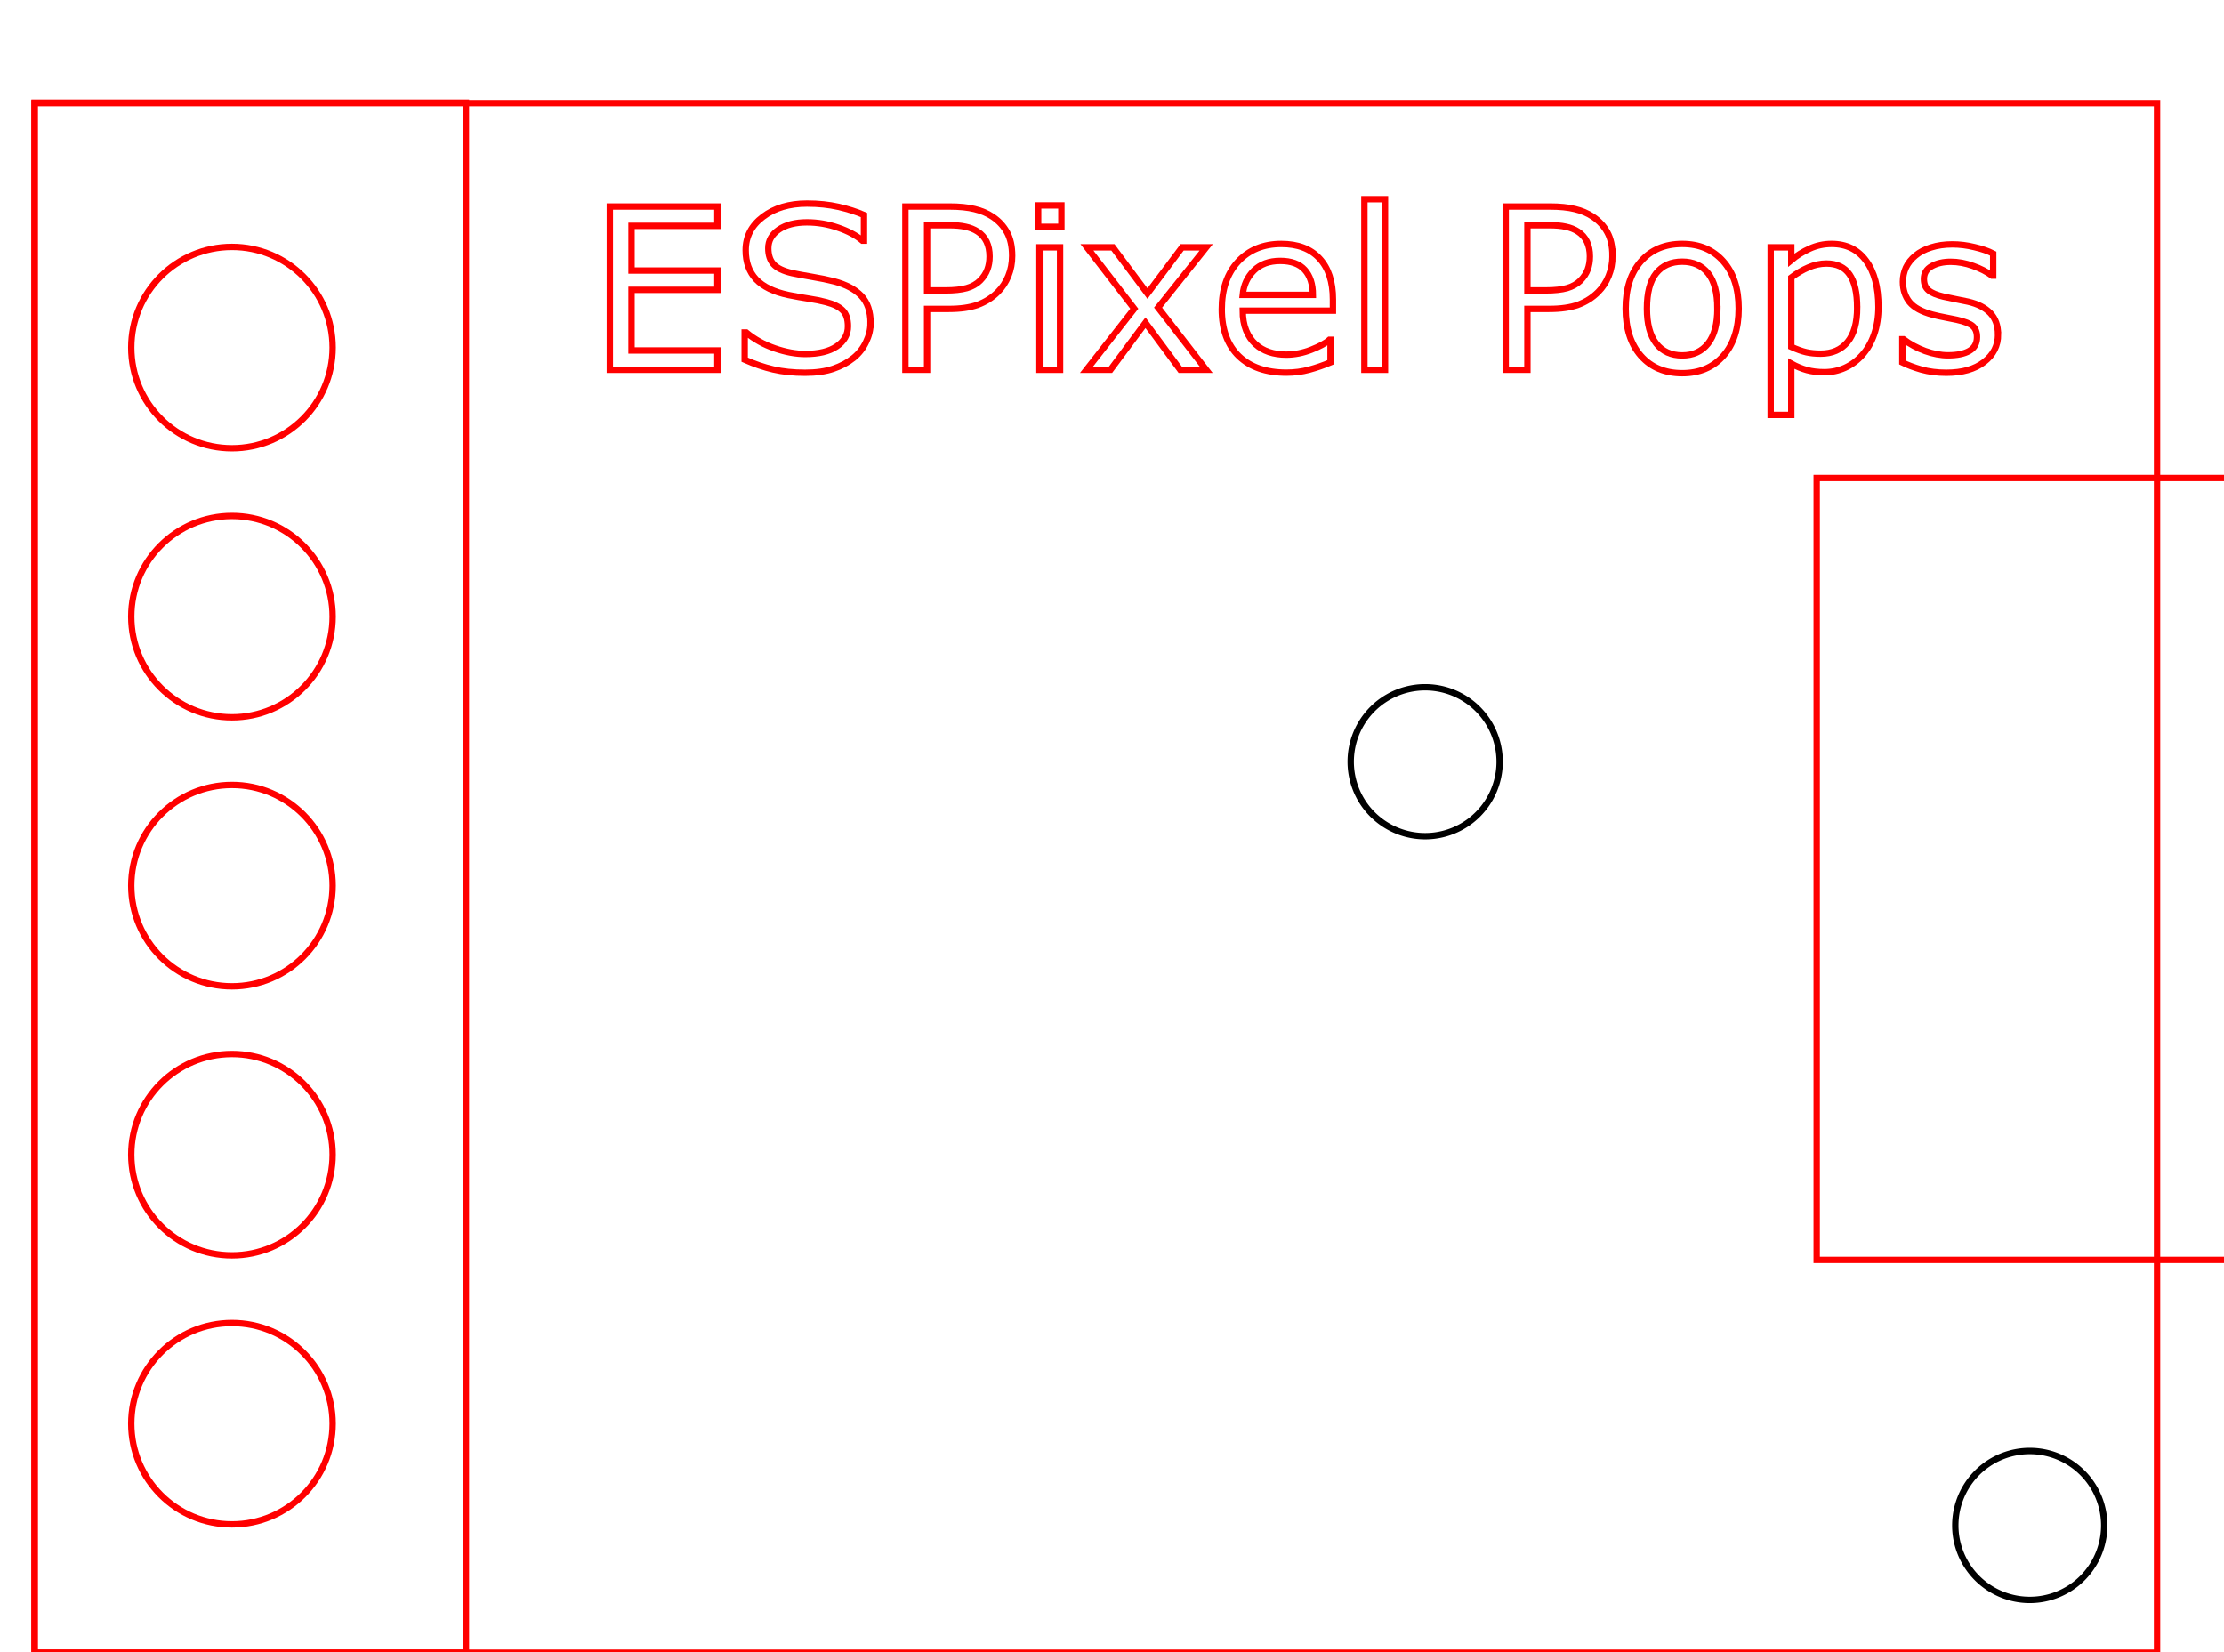 <?xml version="1.0" encoding="UTF-8" standalone="no"?>
<!-- Created with Inkscape (http://www.inkscape.org/) -->

<svg
   xmlns:dc="http://purl.org/dc/elements/1.1/"
   xmlns:cc="http://creativecommons.org/ns#"
   xmlns:rdf="http://www.w3.org/1999/02/22-rdf-syntax-ns#"
   xmlns:svg="http://www.w3.org/2000/svg"
   xmlns="http://www.w3.org/2000/svg"
   xmlns:sodipodi="http://sodipodi.sourceforge.net/DTD/sodipodi-0.dtd"
   xmlns:inkscape="http://www.inkscape.org/namespaces/inkscape"
   width="35mm"
   height="26mm"
   viewBox="0 0 35 26"
   version="1.1"
   id="svg7655"
   inkscape:version="0.92.1 r15371"
   sodipodi:docname="espixel_pops.svg">
  <defs
     id="defs7649">
    <marker
       style="overflow:visible"
       refY="0"
       refX="0"
       orient="auto"
       id="DistanceX">
      <path
         id="path8202"
         style="stroke:#000000;stroke-width:0.5"
         d="M 3,-3 -3,3 M 0,-5 V 5"
         inkscape:connector-curvature="0" />
    </marker>
    <pattern
       y="0"
       x="0"
       width="8"
       patternUnits="userSpaceOnUse"
       id="Hatch"
       height="8">
      <path
         id="path8205"
         stroke-width="0.25"
         stroke="#000000"
         linecap="square"
         d="M8 4 l-4,4" />
      <path
         id="path8207"
         stroke-width="0.25"
         stroke="#000000"
         linecap="square"
         d="M6 2 l-4,4" />
      <path
         id="path8209"
         stroke-width="0.25"
         stroke="#000000"
         linecap="square"
         d="M4 0 l-4,4" />
    </pattern>
    <symbol
       id="*MODEL_SPACE" />
    <symbol
       id="*PAPER_SPACE" />
    <marker
       style="overflow:visible"
       refY="0.0"
       refX="0.0"
       orient="auto"
       id="DistanceX-9">
      <path
         id="path9452"
         style="stroke:#000000; stroke-width:0.5"
         d="M 3,-3 L -3,3 M 0,-5 L  0,5" />
    </marker>
    <pattern
       y="0"
       x="0"
       width="8"
       patternUnits="userSpaceOnUse"
       id="Hatch-7"
       height="8">
      <path
         id="path9455"
         stroke-width="0.25"
         stroke="#000000"
         linecap="square"
         d="M8 4 l-4,4" />
      <path
         id="path9457"
         stroke-width="0.25"
         stroke="#000000"
         linecap="square"
         d="M6 2 l-4,4" />
      <path
         id="path9459"
         stroke-width="0.25"
         stroke="#000000"
         linecap="square"
         d="M4 0 l-4,4" />
    </pattern>
    <symbol
       id="*MODEL_SPACE-8" />
    <symbol
       id="*PAPER_SPACE-8" />
  </defs>
  <sodipodi:namedview
     id="base"
     pagecolor="#ffffff"
     bordercolor="#666666"
     borderopacity="1.0"
     inkscape:pageopacity="0.0"
     inkscape:pageshadow="2"
     inkscape:zoom="3.6145266"
     inkscape:cx="-7.6891952"
     inkscape:cy="22.899551"
     inkscape:document-units="mm"
     inkscape:current-layer="g9472"
     showgrid="false"
     inkscape:measure-start="185.5,-0.234514"
     inkscape:measure-end="185.266,-0.234514"
     inkscape:window-width="1920"
     inkscape:window-height="1017"
     inkscape:window-x="-8"
     inkscape:window-y="-8"
     inkscape:window-maximized="1" />
  <g
     inkscape:label="Layer 1"
     inkscape:groupmode="layer"
     id="layer1"
     transform="translate(0,-271)">
    <g
       id="g8222"
       inkscape:label="0"
       transform="matrix(0.265,0,0,0.265,0.544,-24.854)"
       style="fill:none;fill-opacity:1;stroke:#ff0000;stroke-opacity:1">
      <rect
         style="fill:none;fill-opacity:1;stroke:#ff0000;stroke-width:0.378;stroke-miterlimit:4;stroke-dasharray:none;stroke-dashoffset:0;stroke-opacity:1"
         id="rect8248"
         width="81.611"
         height="46.434"
         x="105.834"
         y="1144.818" />
      <rect
         style="fill:none;fill-opacity:1;stroke:#ff0000;stroke-width:0.378;stroke-miterlimit:4;stroke-dasharray:none;stroke-dashoffset:0;stroke-opacity:1"
         id="rect8250"
         width="25.617"
         height="92.06"
         x="-2.0983887e-008"
         y="1122.52" />
      <circle
         style="fill:none;fill-opacity:1;stroke:#ff0000;stroke-width:0.378;stroke-miterlimit:4;stroke-dasharray:none;stroke-dashoffset:0;stroke-opacity:1"
         id="path8252"
         cx="11.722"
         cy="1137.072"
         r="5.98" />
      <circle
         style="fill:none;fill-opacity:1;stroke:#ff0000;stroke-width:0.378;stroke-miterlimit:4;stroke-dasharray:none;stroke-dashoffset:0;stroke-opacity:1"
         id="path8252-5"
         cx="11.722"
         cy="1153.049"
         r="5.98" />
      <circle
         style="fill:none;fill-opacity:1;stroke:#ff0000;stroke-width:0.378;stroke-miterlimit:4;stroke-dasharray:none;stroke-dashoffset:0;stroke-opacity:1"
         id="path8252-8"
         cx="11.722"
         cy="1169.025"
         r="5.98" />
      <circle
         style="fill:none;fill-opacity:1;stroke:#ff0000;stroke-width:0.378;stroke-miterlimit:4;stroke-dasharray:none;stroke-dashoffset:0;stroke-opacity:1"
         id="path8252-2"
         cx="11.722"
         cy="1185.001"
         r="5.98" />
      <circle
         style="fill:none;fill-opacity:1;stroke:#ff0000;stroke-width:0.378;stroke-miterlimit:4;stroke-dasharray:none;stroke-dashoffset:0;stroke-opacity:1"
         id="path8252-22"
         cx="11.722"
         cy="1200.977"
         r="5.98" />
      <g
         aria-label="ESPixel Pops"
         style="font-style:normal;font-weight:normal;font-size:13.333px;line-height:1.25;font-family:sans-serif;letter-spacing:0px;word-spacing:0px;fill:none;fill-opacity:1;stroke:#ff0000;stroke-width:0.378;stroke-miterlimit:4;stroke-dasharray:none;stroke-opacity:1"
         id="text8289">
        <path
           d="m 40.55,1138.389 h -6.387 v -9.694 h 6.387 v 1.146 h -5.098 v 2.656 h 5.098 v 1.146 h -5.098 v 3.6 h 5.098 z"
           style="stroke-width:0.378;stroke-miterlimit:4;stroke-dasharray:none"
           id="path8291" />
        <path
           d="m 49.645,1135.622 q 0,0.566 -0.267,1.12 -0.26,0.553 -0.736,0.938 -0.521,0.417 -1.217,0.651 -0.69,0.234 -1.667,0.234 -1.048,0 -1.888,-0.195 -0.833,-0.195 -1.699,-0.579 v -1.615 h 0.091 q 0.736,0.612 1.699,0.944 0.964,0.332 1.81,0.332 1.198,0 1.862,-0.449 0.671,-0.449 0.671,-1.198 0,-0.645 -0.319,-0.951 -0.312,-0.306 -0.957,-0.475 -0.488,-0.13 -1.061,-0.215 -0.566,-0.085 -1.204,-0.215 -1.289,-0.273 -1.914,-0.931 -0.618,-0.664 -0.618,-1.725 0,-1.218 1.029,-1.992 1.029,-0.781 2.611,-0.781 1.022,0 1.875,0.195 0.853,0.195 1.51,0.482 v 1.523 h -0.091 q -0.553,-0.469 -1.458,-0.775 -0.898,-0.312 -1.842,-0.312 -1.035,0 -1.667,0.43 -0.625,0.43 -0.625,1.107 0,0.605 0.312,0.951 0.312,0.345 1.1,0.527 0.417,0.091 1.185,0.221 0.768,0.13 1.302,0.267 1.081,0.286 1.628,0.866 0.547,0.579 0.547,1.621 z"
           style="stroke-width:0.378;stroke-miterlimit:4;stroke-dasharray:none"
           id="path8293" />
        <path
           d="m 58.056,1131.625 q 0,0.644 -0.228,1.198 -0.221,0.547 -0.625,0.951 -0.501,0.501 -1.185,0.755 -0.684,0.247 -1.725,0.247 H 53.004 v 3.613 h -1.289 v -9.694 h 2.63 q 0.872,0 1.478,0.15 0.605,0.143 1.074,0.456 0.553,0.371 0.853,0.924 0.306,0.553 0.306,1.4 z m -1.341,0.032 q 0,-0.501 -0.176,-0.872 -0.176,-0.371 -0.534,-0.605 -0.312,-0.202 -0.716,-0.286 -0.397,-0.091 -1.009,-0.091 H 53.004 v 3.874 h 1.087 q 0.781,0 1.27,-0.137 0.488,-0.143 0.794,-0.449 0.306,-0.312 0.43,-0.657 0.13,-0.345 0.13,-0.775 z"
           style="stroke-width:0.378;stroke-miterlimit:4;stroke-dasharray:none"
           id="path8295" />
        <path
           d="m 60.979,1129.899 h -1.38 v -1.27 h 1.38 z m -0.078,8.49 h -1.224 v -7.272 h 1.224 z"
           style="stroke-width:0.378;stroke-miterlimit:4;stroke-dasharray:none"
           id="path8297" />
        <path
           d="m 69.58,1138.389 h -1.543 l -2.064,-2.793 -2.077,2.793 h -1.426 l 2.839,-3.626 -2.812,-3.646 h 1.543 l 2.051,2.747 2.057,-2.747 h 1.432 l -2.858,3.581 z"
           style="stroke-width:0.378;stroke-miterlimit:4;stroke-dasharray:none"
           id="path8299" />
        <path
           d="m 77.106,1134.88 h -5.358 q 0,0.671 0.202,1.172 0.202,0.495 0.553,0.814 0.339,0.312 0.801,0.469 0.469,0.156 1.029,0.156 0.742,0 1.491,-0.293 0.755,-0.299 1.074,-0.586 h 0.065 v 1.335 q -0.618,0.26 -1.263,0.436 -0.645,0.176 -1.354,0.176 -1.81,0 -2.826,-0.977 -1.016,-0.983 -1.016,-2.786 0,-1.784 0.97,-2.832 0.977,-1.048 2.565,-1.048 1.471,0 2.266,0.859 0.801,0.859 0.801,2.441 z m -1.191,-0.938 q -0.006,-0.964 -0.488,-1.491 -0.475,-0.527 -1.452,-0.527 -0.983,0 -1.569,0.579 -0.579,0.579 -0.658,1.439 z"
           style="stroke-width:0.378;stroke-miterlimit:4;stroke-dasharray:none"
           id="path8301" />
        <path
           d="m 80.198,1138.389 h -1.224 v -10.13 h 1.224 z"
           style="stroke-width:0.378;stroke-miterlimit:4;stroke-dasharray:none"
           id="path8303" />
        <path
           d="m 93.707,1131.625 q 0,0.644 -0.228,1.198 -0.221,0.547 -0.625,0.951 -0.501,0.501 -1.185,0.755 -0.684,0.247 -1.725,0.247 h -1.289 v 3.613 h -1.289 v -9.694 h 2.63 q 0.872,0 1.478,0.15 0.605,0.143 1.074,0.456 0.553,0.371 0.853,0.924 0.306,0.553 0.306,1.4 z m -1.341,0.032 q 0,-0.501 -0.176,-0.872 -0.176,-0.371 -0.534,-0.605 -0.312,-0.202 -0.716,-0.286 -0.397,-0.091 -1.009,-0.091 h -1.276 v 3.874 h 1.087 q 0.781,0 1.27,-0.137 0.488,-0.143 0.794,-0.449 0.306,-0.312 0.43,-0.657 0.13,-0.345 0.13,-0.775 z"
           style="stroke-width:0.378;stroke-miterlimit:4;stroke-dasharray:none"
           id="path8305" />
        <path
           d="m 101.201,1134.756 q 0,1.777 -0.911,2.806 -0.911,1.029 -2.441,1.029 -1.543,0 -2.454,-1.029 -0.905,-1.029 -0.905,-2.806 0,-1.777 0.905,-2.806 0.911,-1.035 2.454,-1.035 1.53,0 2.441,1.035 0.911,1.029 0.911,2.806 z m -1.263,0 q 0,-1.413 -0.553,-2.096 -0.553,-0.69 -1.536,-0.69 -0.996,0 -1.549,0.69 -0.547,0.684 -0.547,2.096 0,1.367 0.553,2.077 0.553,0.703 1.543,0.703 0.977,0 1.53,-0.697 0.56,-0.703 0.56,-2.083 z"
           style="stroke-width:0.378;stroke-miterlimit:4;stroke-dasharray:none"
           id="path8307" />
        <path
           d="m 109.501,1134.665 q 0,0.885 -0.254,1.621 -0.254,0.729 -0.716,1.237 -0.43,0.482 -1.016,0.749 -0.579,0.26 -1.23,0.26 -0.566,0 -1.029,-0.124 -0.456,-0.124 -0.931,-0.384 v 3.047 h -1.224 v -9.954 h 1.224 v 0.762 q 0.488,-0.41 1.094,-0.684 0.612,-0.28 1.302,-0.28 1.315,0 2.044,0.996 0.736,0.99 0.736,2.754 z m -1.263,0.033 q 0,-1.315 -0.449,-1.966 -0.449,-0.651 -1.38,-0.651 -0.527,0 -1.061,0.228 -0.534,0.228 -1.022,0.599 v 4.121 q 0.521,0.234 0.892,0.319 0.378,0.085 0.853,0.085 1.022,0 1.595,-0.69 0.573,-0.69 0.573,-2.044 z"
           style="stroke-width:0.378;stroke-miterlimit:4;stroke-dasharray:none"
           id="path8309" />
        <path
           d="m 116.604,1136.293 q 0,0.996 -0.827,1.634 -0.82,0.638 -2.246,0.638 -0.807,0 -1.484,-0.189 -0.671,-0.195 -1.126,-0.423 v -1.374 h 0.065 q 0.579,0.436 1.289,0.697 0.71,0.254 1.361,0.254 0.807,0 1.263,-0.26 0.456,-0.26 0.456,-0.82 0,-0.43 -0.247,-0.651 -0.247,-0.221 -0.951,-0.378 -0.26,-0.059 -0.684,-0.137 -0.417,-0.078 -0.762,-0.169 -0.957,-0.254 -1.361,-0.742 -0.397,-0.495 -0.397,-1.211 0,-0.449 0.182,-0.846 0.189,-0.397 0.566,-0.71 0.365,-0.306 0.924,-0.482 0.566,-0.182 1.263,-0.182 0.651,0 1.315,0.163 0.671,0.156 1.113,0.384 v 1.309 h -0.065 q -0.469,-0.345 -1.139,-0.58 -0.671,-0.241 -1.315,-0.241 -0.671,0 -1.133,0.26 -0.462,0.254 -0.462,0.762 0,0.449 0.28,0.677 0.273,0.228 0.885,0.371 0.339,0.078 0.755,0.156 0.423,0.078 0.703,0.143 0.853,0.195 1.315,0.671 0.462,0.482 0.462,1.276 z"
           style="stroke-width:0.378;stroke-miterlimit:4;stroke-dasharray:none"
           id="path8311" />
      </g>
      <g
         id="g9472"
         inkscape:label="0"
         transform="translate(-2.0983886e-8,0.028)"
         style="stroke:#ff0000;stroke-opacity:1">
        <path
           id="path9466"
           style="fill:none;stroke:#ff0000;stroke-opacity:1;stroke-width:0.378;stroke-miterlimit:4;stroke-dasharray:none"
           d="M 126.047,1122.52 H 0 v 92.031 h 126.047 z"
           inkscape:connector-curvature="0" />
        <path
           id="path9468"
           style="fill:none;stroke:#000000;stroke-opacity:1;stroke-width:0.378;stroke-miterlimit:4;stroke-dasharray:none"
           d="m 122.91,1206.992 a 4.422,4.422 0 1 0 -8.844,0 4.422,4.422 0 1 0 8.844,0 z"
           inkscape:connector-curvature="0" />
        <path
           id="path9470"
           style="fill:none;stroke:#000000;stroke-opacity:1;stroke-width:0.378;stroke-miterlimit:4;stroke-dasharray:none"
           d="m 87.005,1161.638 a 4.422,4.422 0 1 0 -8.844,0 4.422,4.422 0 1 0 8.844,0 z"
           inkscape:connector-curvature="0" />
      </g>
    </g>
  </g>
</svg>
